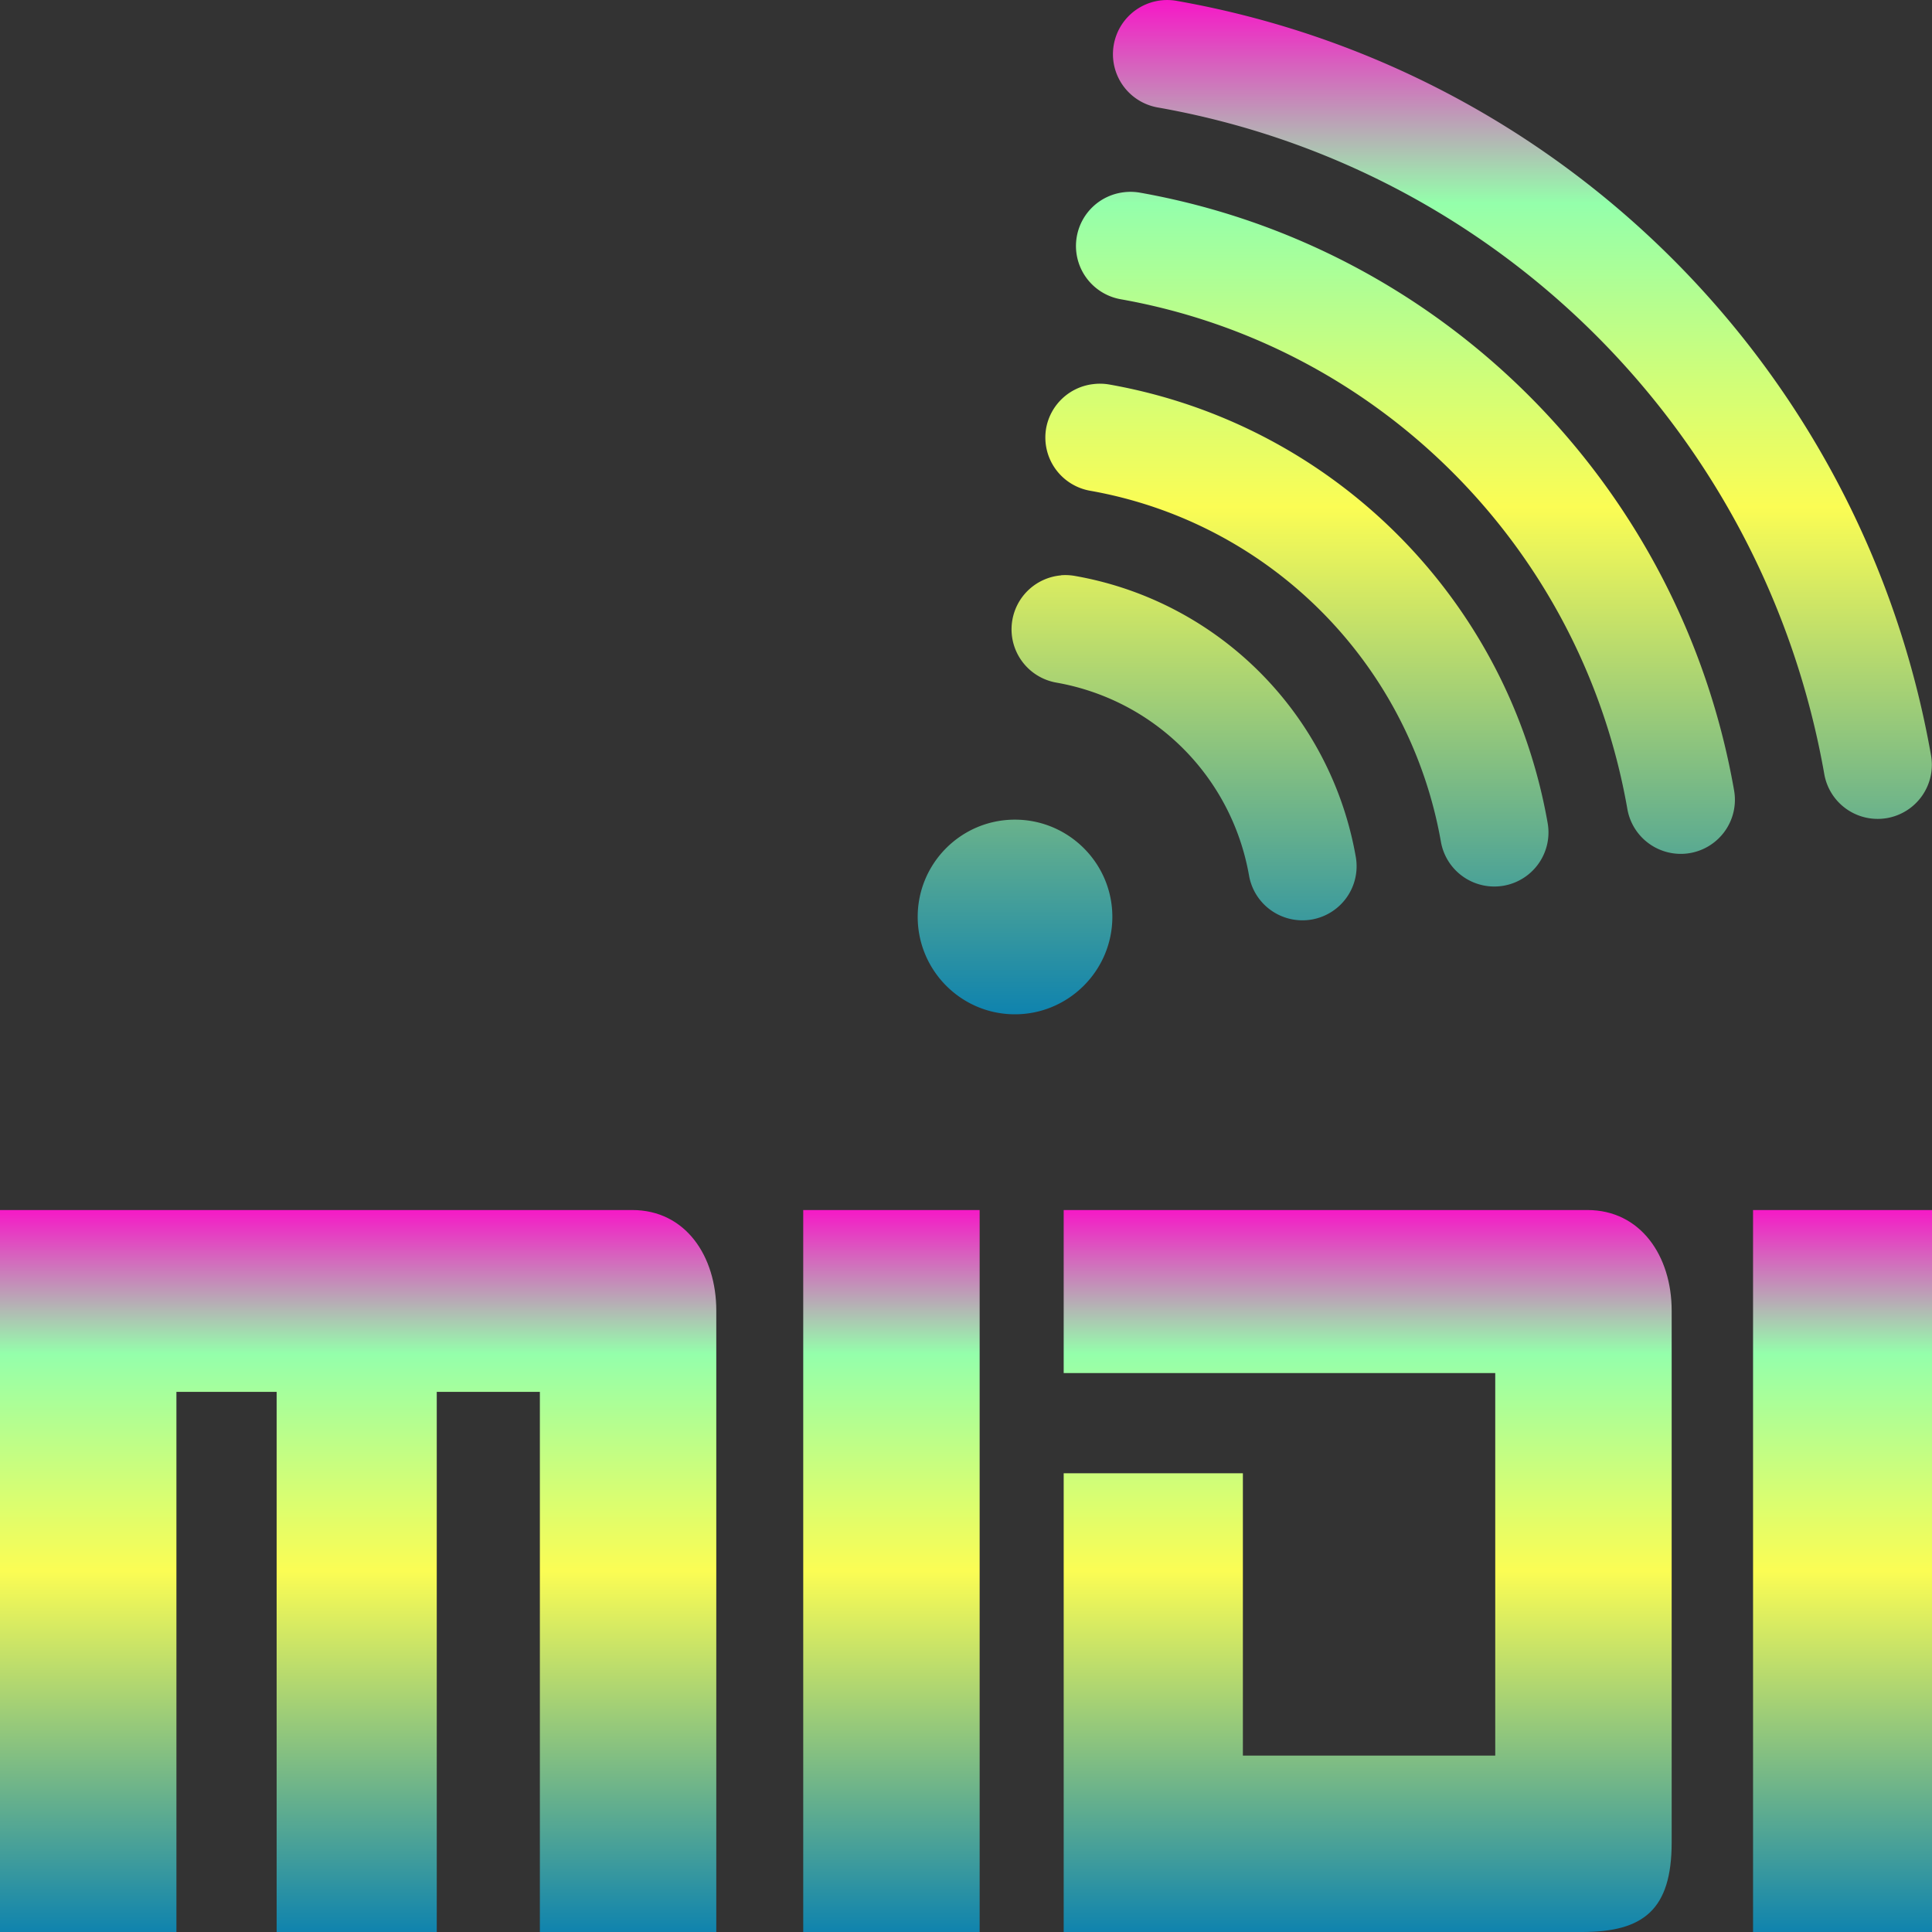 <?xml version="1.0" encoding="UTF-8" standalone="no"?>
<svg
   version="1.1"
   width="16"
   height="16"
   viewBox="0 0 16 16"
   xml:space="preserve"
   id="svg2"
   xmlns:xlink="http://www.w3.org/1999/xlink"
   xmlns="http://www.w3.org/2000/svg"
   xmlns:svg="http://www.w3.org/2000/svg"
   xmlns:rdf="http://www.w3.org/1999/02/22-rdf-syntax-ns#"
   xmlns:cc="http://creativecommons.org/ns#"
   xmlns:dc="http://purl.org/dc/elements/1.1/">
   <rect x="0" y="0" width="16" height="16" fill="#333333" stroke="none"/>
   <defs>
      <style id="current-color-scheme" type="text/css">
         .ColorScheme-Text { color: #0abdc6; } .ColorScheme-Highlight { color:#5294e2; }
      </style>
      <linearGradient id="arrongin" x1="0%" x2="0%" y1="0%" y2="100%">
         <stop offset="0%" style="stop-color:#dd9b44; stop-opacity:1"/>
         <stop offset="100%" style="stop-color:#ad6c16; stop-opacity:1"/>
      </linearGradient>
      <linearGradient id="aurora" x1="0%" x2="0%" y1="0%" y2="100%">
         <stop offset="0%" style="stop-color:#09D4DF; stop-opacity:1"/>
         <stop offset="100%" style="stop-color:#9269F4; stop-opacity:1"/>
      </linearGradient>
      <linearGradient id="cyberneon" x1="0%" x2="0%" y1="0%" y2="100%">
         <stop offset="0" style="stop-color:#0abdc6; stop-opacity:1"/>
         <stop offset="1" style="stop-color:#ea00d9; stop-opacity:1"/>
      </linearGradient>
      <linearGradient id="fitdance" x1="0%" x2="0%" y1="0%" y2="100%">
         <stop offset="0%" style="stop-color:#1AD6AB; stop-opacity:1"/>
         <stop offset="100%" style="stop-color:#329DB6; stop-opacity:1"/>
      </linearGradient>
      <linearGradient id="oomox" x1="0%" x2="0%" y1="0%" y2="100%">
         <stop offset="0%" style="stop-color:#0abdc6; stop-opacity:1"/>
         <stop offset="100%" style="stop-color:#b800ff; stop-opacity:1"/>
      </linearGradient>
      <linearGradient id="rainblue" x1="0%" x2="0%" y1="0%" y2="100%">
         <stop offset="0%" style="stop-color:#00F260; stop-opacity:1"/>
         <stop offset="100%" style="stop-color:#0575E6; stop-opacity:1"/>
      </linearGradient>
      <linearGradient id="sunrise" x1="0%" x2="0%" y1="0%" y2="100%">
         <stop offset="0%" style="stop-color: #FF8501; stop-opacity:1"/>
         <stop offset="100%" style="stop-color: #FFCB01; stop-opacity:1"/>
      </linearGradient>
      <linearGradient id="telinkrin" x1="0%" x2="0%" y1="0%" y2="100%">
         <stop offset="0%" style="stop-color: #b2ced6; stop-opacity:1"/>
         <stop offset="100%" style="stop-color: #6da5b7; stop-opacity:1"/>
      </linearGradient>
      <linearGradient id="60spsycho" x1="0%" x2="0%" y1="0%" y2="100%">
         <stop offset="0%" style="stop-color: #df5940; stop-opacity:1"/>
         <stop offset="25%" style="stop-color: #d8d15f; stop-opacity:1"/>
         <stop offset="50%" style="stop-color: #e9882a; stop-opacity:1"/>
         <stop offset="100%" style="stop-color: #279362; stop-opacity:1"/>
      </linearGradient>
      <linearGradient id="90ssummer" x1="0%" x2="0%" y1="0%" y2="100%">
         <stop offset="0%" style="stop-color: #f618c7; stop-opacity:1"/>
         <stop offset="20%" style="stop-color: #94ffab; stop-opacity:1"/>
         <stop offset="50%" style="stop-color: #fbfd54; stop-opacity:1"/>
         <stop offset="100%" style="stop-color: #0f83ae; stop-opacity:1"/>
      </linearGradient>
   </defs>
  <path
   id="path1"
   class="ColorScheme-Text"
   style="stroke-width:0.022;fill:url(#90ssummer)"
   d="M 0 10.021 L 0 16 L 1.461 16 L 1.461 11.527 L 2.291 11.527 L 2.291 16 L 3.617 16 L 3.617 11.527 L 4.471 11.527 L 4.471 16 L 5.932 16 L 5.932 10.854 C 5.932 10.402 5.677 10.021 5.236 10.021 L 0 10.021 z M 6.652 10.021 L 6.652 16 L 8.113 16 L 8.113 10.021 L 6.652 10.021 z M 8.809 10.021 L 8.809 11.371 L 12.383 11.371 L 12.383 14.539 L 10.293 14.539 L 10.293 12.201 L 8.809 12.201 L 8.809 16 L 13.102 16 C 13.609 16 13.844 15.817 13.844 15.258 L 13.844 10.854 C 13.844 10.402 13.587 10.021 13.146 10.021 L 8.809 10.021 z M 14.518 10.021 L 14.518 16 L 16 16 L 16 10.021 L 14.518 10.021 z " />
<path
   id="path4"
   class="ColorScheme-Text"
   style="fill:url(#90ssummer);stroke-width:0.997;stroke-dasharray:none;paint-order:fill markers stroke"
   d="M 9.744,0.007 A 0.449,0.448 0 0 0 9.224,0.37 0.449,0.448 0 0 0 9.588,0.89 C 12.408,1.387 14.611,3.59 15.108,6.411 a 0.449,0.448 0 0 0 0.52,0.364 0.449,0.448 0 0 0 0.364,-0.519 C 15.431,3.068 12.933,0.569 9.744,0.007 Z M 9.3,1.593 A 0.449,0.448 0 0 0 8.918,1.957 0.449,0.448 0 0 0 9.28,2.478 C 11.422,2.858 13.098,4.54 13.477,6.699 a 0.449,0.448 0 0 0 0.518,0.366 0.449,0.448 0 0 0 0.366,-0.519 C 13.919,4.022 11.951,2.041 9.438,1.595 A 0.449,0.448 0 0 0 9.3,1.593 Z M 9.046,3.182 A 0.449,0.448 0 0 0 8.664,3.545 0.449,0.448 0 0 0 9.027,4.064 C 10.511,4.326 11.671,5.486 11.933,6.971 a 0.449,0.448 0 0 0 0.52,0.364 0.449,0.448 0 0 0 0.364,-0.519 C 12.491,4.963 11.039,3.511 9.185,3.184 a 0.449,0.448 0 0 0 -0.138,-0.002 z m -0.259,1.583 A 0.449,0.448 0 0 0 8.384,5.134 0.449,0.448 0 0 0 8.748,5.653 C 9.565,5.797 10.2,6.433 10.344,7.251 a 0.449,0.448 0 0 0 0.52,0.364 0.449,0.448 0 0 0 0.364,-0.519 C 11.02,5.911 10.09,4.979 8.904,4.77 A 0.449,0.448 0 0 0 8.787,4.764 Z M 8.405,6.788 c -0.445,0 -0.805,0.361 -0.805,0.805 C 7.6,8.037 7.96,8.4 8.405,8.4 8.85,8.4 9.212,8.037 9.212,7.593 c 0,-0.444 -0.362,-0.805 -0.807,-0.805 z" /></svg>
